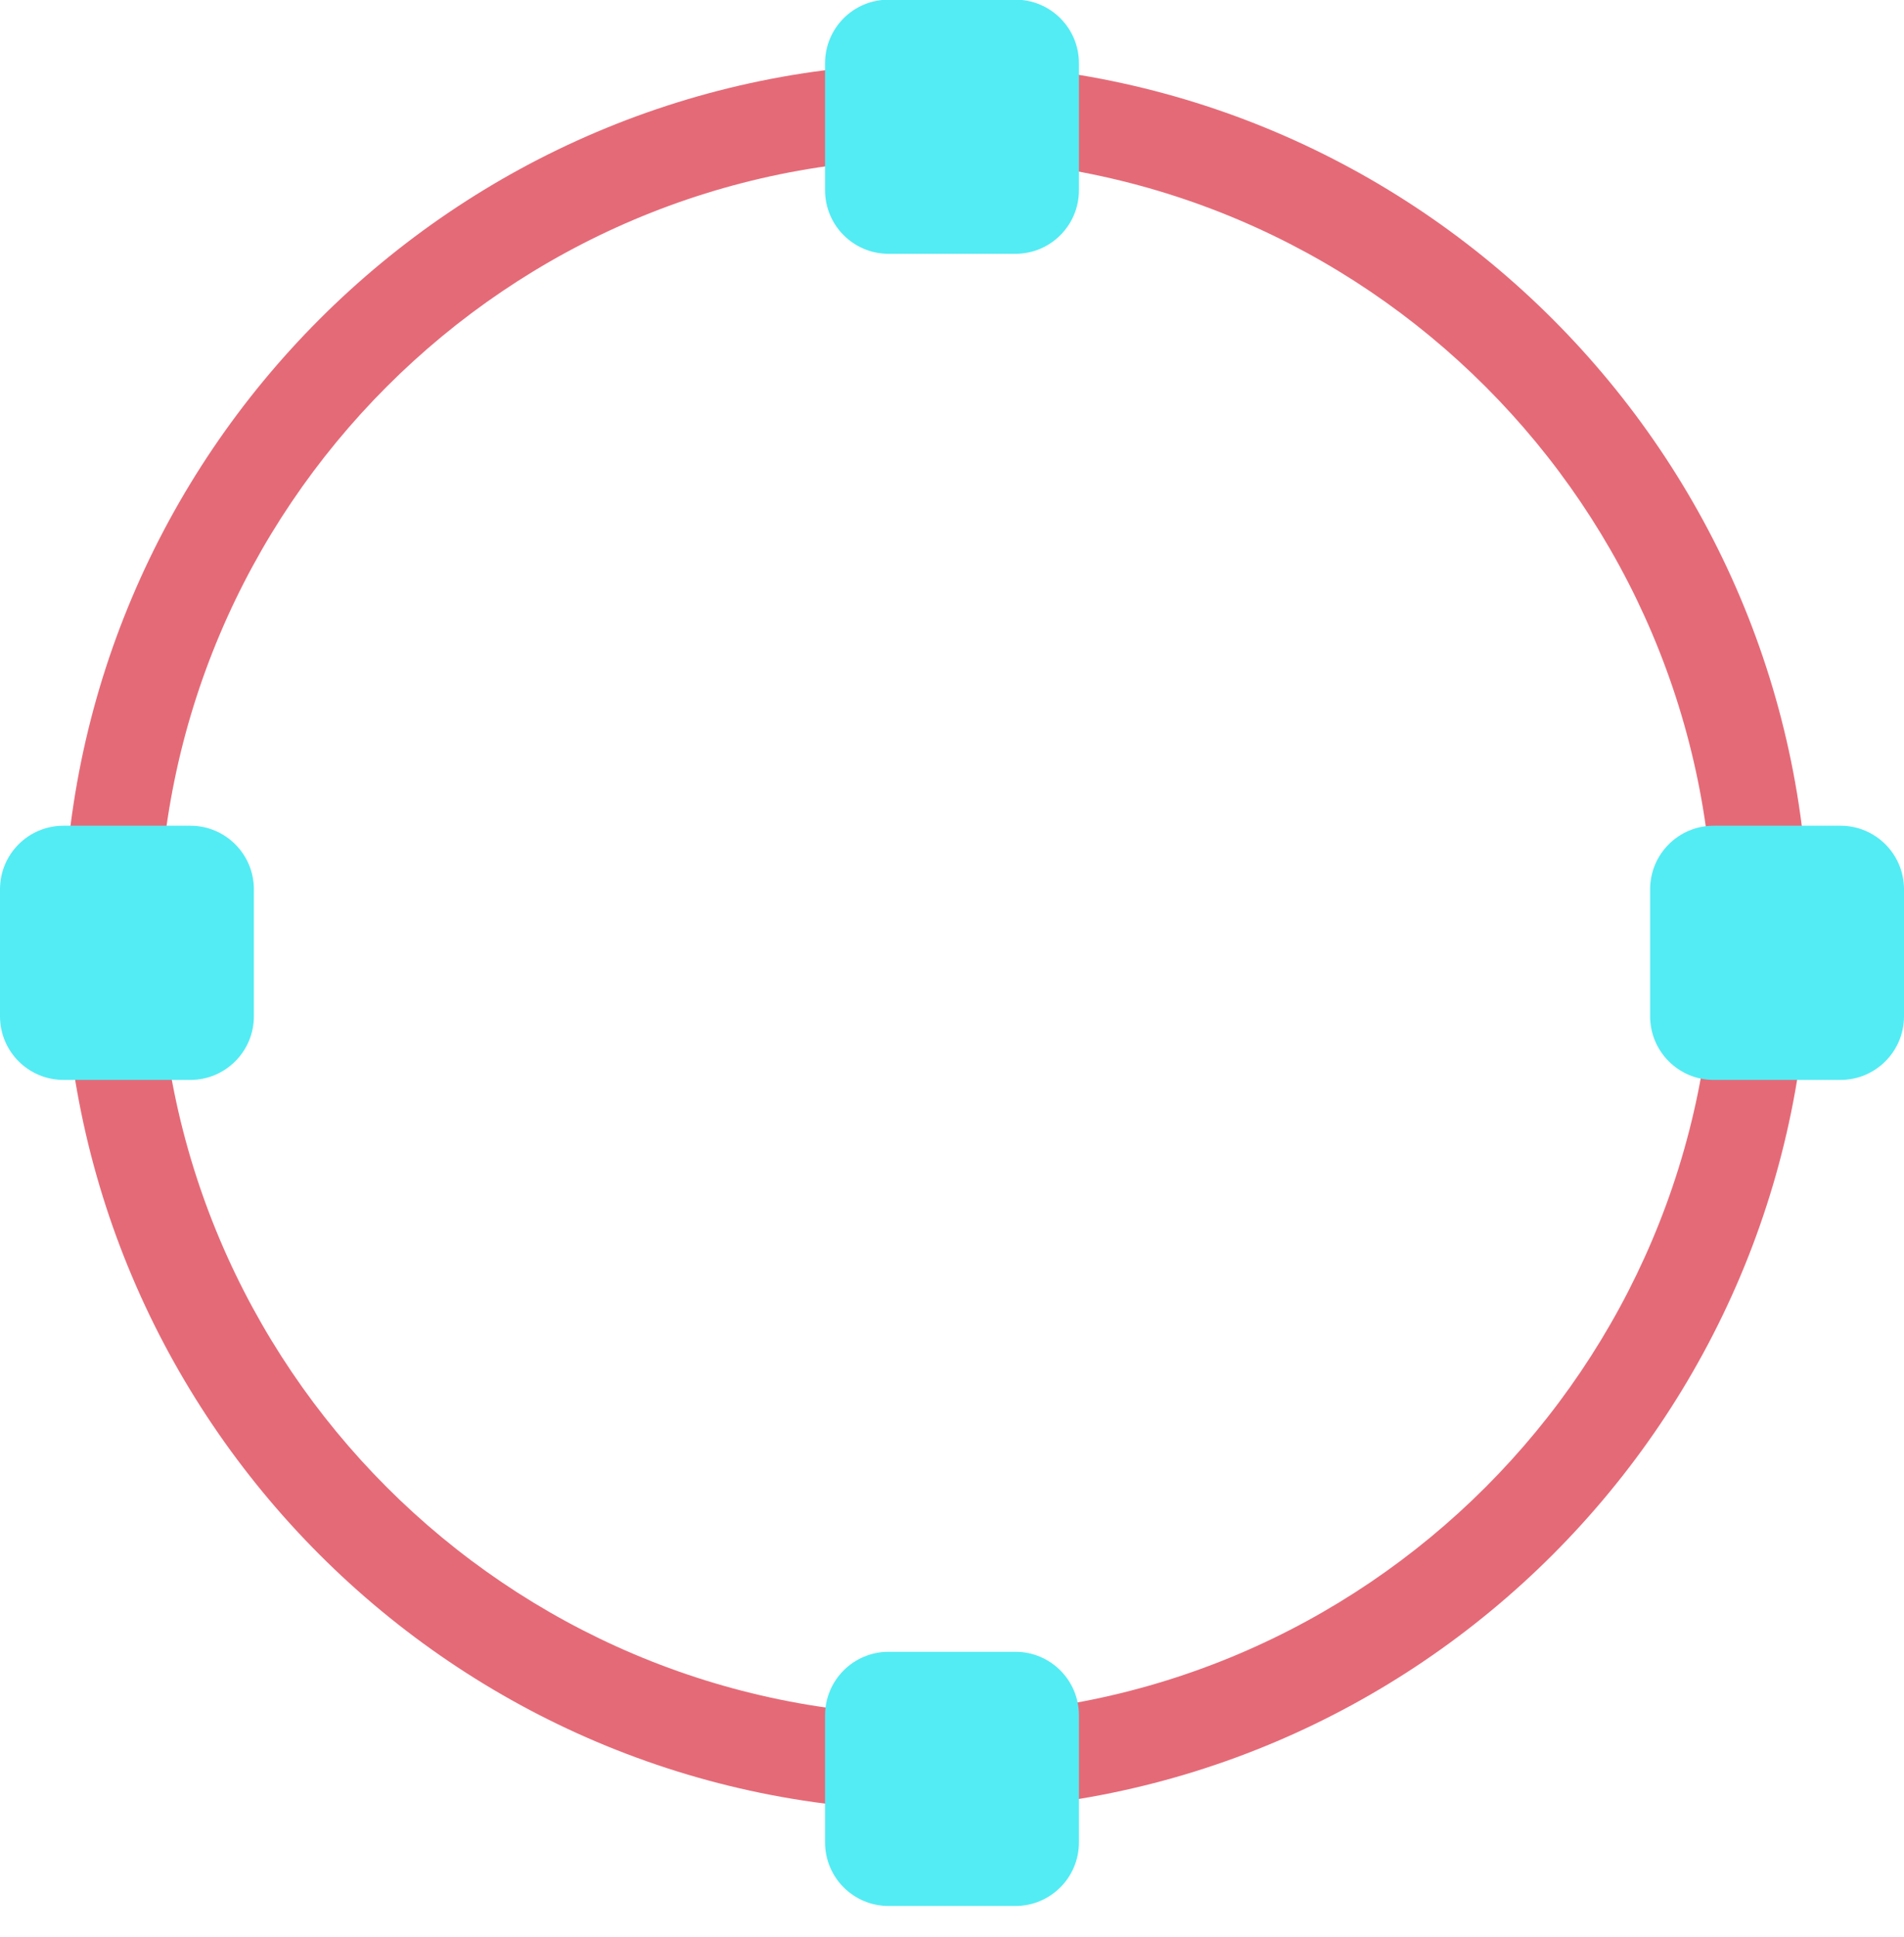 <svg xmlns="http://www.w3.org/2000/svg" xmlns:xlink="http://www.w3.org/1999/xlink" preserveAspectRatio="xMidYMid" width="60" height="61" viewBox="0 0 60 61">
  <defs>
    <style>

      .cls-3 {
        fill: #e56a77;
      }

      .cls-4 {
        fill: #53ecf4;
      }
    </style>
  </defs>
  <g id="group-32svg">
    <path d="M29.500,57.029 C14.337,57.029 2.000,44.684 2.000,29.509 C2.000,14.335 14.337,1.990 29.500,1.990 C44.663,1.990 57.000,14.335 57.000,29.509 C57.000,44.684 44.663,57.029 29.500,57.029 ZM29.500,4.992 C15.990,4.992 5.000,15.991 5.000,29.509 C5.000,43.028 15.990,54.027 29.500,54.027 C43.010,54.027 54.000,43.028 54.000,29.509 C54.000,15.991 43.010,4.992 29.500,4.992 Z" id="path-1" class="cls-3" fill-rule="evenodd"/>
    <path d="M60.000,32.011 C60.000,33.116 59.104,34.013 58.000,34.013 C58.000,34.013 54.000,34.013 54.000,34.013 C52.895,34.013 52.000,33.116 52.000,32.011 C52.000,32.011 52.000,28.008 52.000,28.008 C52.000,26.903 52.895,26.007 54.000,26.007 C54.000,26.007 58.000,26.007 58.000,26.007 C59.104,26.007 60.000,26.903 60.000,28.008 C60.000,28.008 60.000,32.011 60.000,32.011 Z" id="path-2" class="cls-4" fill-rule="evenodd"/>
    <path d="M8.000,32.011 C8.000,33.116 7.104,34.013 6.000,34.013 C6.000,34.013 2.000,34.013 2.000,34.013 C0.895,34.013 -0.000,33.116 -0.000,32.011 C-0.000,32.011 -0.000,28.008 -0.000,28.008 C-0.000,26.903 0.895,26.007 2.000,26.007 C2.000,26.007 6.000,26.007 6.000,26.007 C7.104,26.007 8.000,26.903 8.000,28.008 C8.000,28.008 8.000,32.011 8.000,32.011 Z" id="path-3" class="cls-4" fill-rule="evenodd"/>
    <path d="M34.000,58.030 C34.000,59.135 33.104,60.031 32.000,60.031 C32.000,60.031 28.000,60.031 28.000,60.031 C26.895,60.031 26.000,59.135 26.000,58.030 C26.000,58.030 26.000,54.027 26.000,54.027 C26.000,52.921 26.895,52.025 28.000,52.025 C28.000,52.025 32.000,52.025 32.000,52.025 C33.104,52.025 34.000,52.921 34.000,54.027 C34.000,54.027 34.000,58.030 34.000,58.030 Z" id="path-4" class="cls-4" fill-rule="evenodd"/>
    <path d="M34.000,5.993 C34.000,7.098 33.104,7.994 32.000,7.994 C32.000,7.994 28.000,7.994 28.000,7.994 C26.895,7.994 26.000,7.098 26.000,5.993 C26.000,5.993 26.000,1.990 26.000,1.990 C26.000,0.885 26.895,-0.011 28.000,-0.011 C28.000,-0.011 32.000,-0.011 32.000,-0.011 C33.104,-0.011 34.000,0.885 34.000,1.990 C34.000,1.990 34.000,5.993 34.000,5.993 Z" id="path-5" class="cls-4" fill-rule="evenodd"/>
  </g>
</svg>

